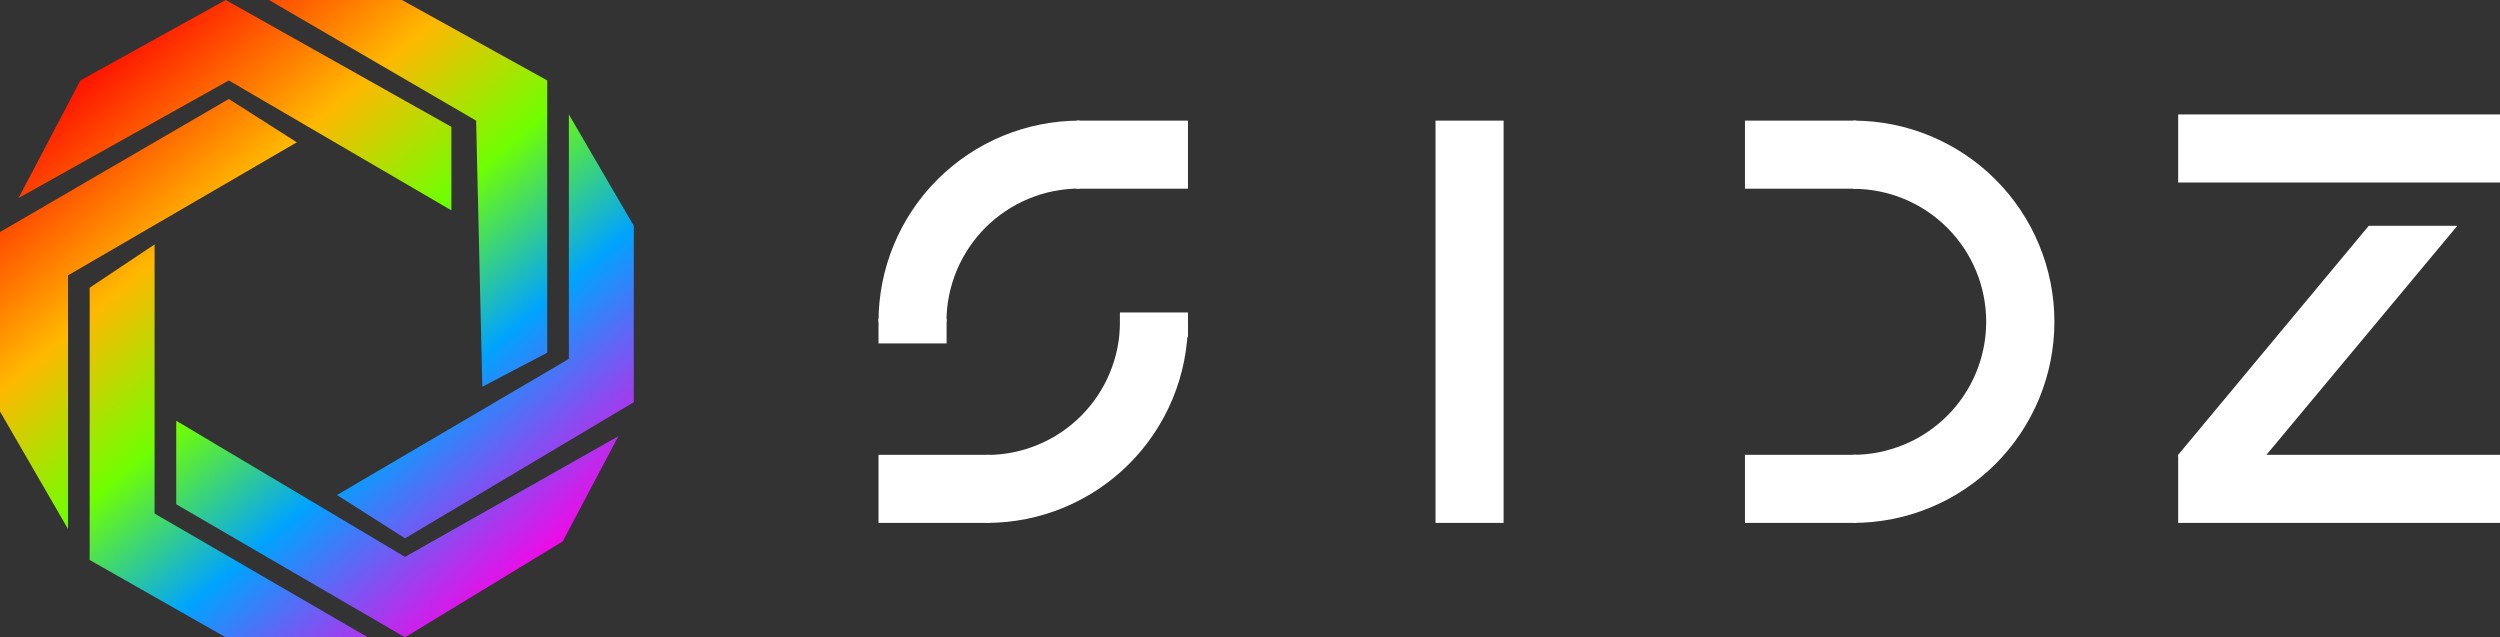 <svg width="1420" height="362" viewBox="0 0 1420 362" fill="none" xmlns="http://www.w3.org/2000/svg">
<rect x="0" y="0" width="1420" height="362" fill="#333333" stroke="none"/>
<path d="M1052.65 297C1067.66 297 1082.51 294.045 1096.37 288.304C1110.24 282.563 1122.83 274.148 1133.44 263.539C1144.05 252.931 1152.46 240.337 1158.2 226.476C1163.95 212.616 1166.9 197.76 1166.9 182.758C1166.9 167.755 1163.95 152.899 1158.2 139.039C1152.46 125.178 1144.05 112.584 1133.44 101.976C1122.83 91.368 1110.24 82.953 1096.37 77.211C1082.51 71.47 1067.66 68.515 1052.65 68.515V107.255C1062.57 107.255 1072.39 109.208 1081.55 113.003C1090.71 116.797 1099.03 122.358 1106.04 129.369C1113.06 136.381 1118.62 144.704 1122.41 153.864C1126.21 163.025 1128.16 172.843 1128.16 182.758C1128.16 192.673 1126.21 202.491 1122.41 211.651C1118.62 220.811 1113.06 229.135 1106.04 236.146C1099.03 243.157 1090.71 248.718 1081.55 252.513C1072.39 256.307 1062.57 258.333 1052.65 258.333V297Z" fill="white"/>
<path d="M991.137 258.333H1054.41V297H991.137V258.333Z" fill="white"/>
<path d="M991.137 68.515H1054.41V107.182H991.137V68.515Z" fill="white"/>
<path d="M815.374 297V68.515H854.042V297H815.374Z" fill="white"/>
<path d="M1237.21 258.333H1420V297H1237.21V258.333Z" fill="white"/>
<path d="M1420 103.667H1237.21V65H1420V103.667Z" fill="white"/>
<path d="M1237.21 258.333L1345.44 128.273H1395.44L1395.62 128.423L1258.05 293.485H1246.55L1237.21 258.333Z" fill="white"/>
<path d="M560.517 297C575.52 297 590.376 294.045 604.237 288.304C618.098 282.563 630.693 274.148 641.301 263.539C651.91 252.931 660.325 240.337 666.067 226.476C671.808 212.616 674.763 197.76 674.763 182.758H636.176C636.176 192.693 634.219 202.531 630.417 211.71C626.615 220.889 621.042 229.23 614.016 236.255C606.991 243.28 598.65 248.853 589.471 252.655C580.291 256.457 570.453 258.414 560.517 258.414V297Z" fill="white"/>
<path d="M613.246 68.515C598.243 68.515 583.387 71.47 569.526 77.211C555.665 82.953 543.071 91.368 532.462 101.976C521.853 112.584 513.438 125.178 507.696 139.039C501.955 152.899 499 167.755 499 182.758H537.587C537.587 172.822 539.544 162.984 543.346 153.805C547.148 144.626 552.722 136.286 559.747 129.26C566.773 122.235 575.113 116.662 584.293 112.86C593.472 109.058 603.31 107.101 613.246 107.101L613.246 68.515Z" fill="white"/>
<path d="M499 258.333H562.275V297H499V258.333Z" fill="white"/>
<path d="M611.489 68.515H674.763V107.182H611.489V68.515Z" fill="white"/>
<path d="M499 181H537.668V195.061H499V181Z" fill="white"/>
<path d="M636.095 177.485H674.763V191.545H636.095V177.485Z" fill="white"/>
<path d="M128.195 0L45.658 45.689L10.537 112.466L129.951 45.689L193.171 82.592L256.39 119.495V72.049L128.195 0Z" fill="url(#paint0_linear_109_44)"/>
<path d="M228.293 0H152.78L270.439 68.534L273.951 219.66L310.829 200.33V45.689L228.293 0Z" fill="url(#paint1_linear_109_44)"/>
<path d="M323.122 203.845V65.019L360 128.282V228.447L230.049 305.767L191.415 281.165L323.122 203.845Z" fill="url(#paint2_linear_109_44)"/>
<path d="M351.219 247.777L230.049 316.311L100.098 238.99V286.437L230.049 362L319.61 307.524L351.219 247.777Z" fill="url(#paint3_linear_109_44)"/>
<path d="M128.195 362H208.976L87.805 291.709V138.825L50.927 163.427V318.068L128.195 362Z" fill="url(#paint4_linear_109_44)"/>
<path d="M38.634 156.398V300.495L0 233.718V131.796L129.951 56.233L168.585 80.835L38.634 156.398Z" fill="url(#paint5_linear_109_44)"/>
<defs>
<linearGradient id="paint0_linear_109_44" x1="1.82802e-05" y1="-26.502" x2="359.783" y2="395.592" gradientUnits="userSpaceOnUse">
<stop offset="0.13" stop-color="#FF0000"/>
<stop offset="0.341" stop-color="#FFB800"/>
<stop offset="0.487" stop-color="#70FF00"/>
<stop offset="0.635" stop-color="#00A3FF"/>
<stop offset="0.844" stop-color="#FF00E5"/>
</linearGradient>
<linearGradient id="paint1_linear_109_44" x1="1.82802e-05" y1="-26.502" x2="359.783" y2="395.592" gradientUnits="userSpaceOnUse">
<stop offset="0.13" stop-color="#FF0000"/>
<stop offset="0.341" stop-color="#FFB800"/>
<stop offset="0.487" stop-color="#70FF00"/>
<stop offset="0.635" stop-color="#00A3FF"/>
<stop offset="0.844" stop-color="#FF00E5"/>
</linearGradient>
<linearGradient id="paint2_linear_109_44" x1="1.82802e-05" y1="-26.502" x2="359.783" y2="395.592" gradientUnits="userSpaceOnUse">
<stop offset="0.13" stop-color="#FF0000"/>
<stop offset="0.341" stop-color="#FFB800"/>
<stop offset="0.487" stop-color="#70FF00"/>
<stop offset="0.635" stop-color="#00A3FF"/>
<stop offset="0.844" stop-color="#FF00E5"/>
</linearGradient>
<linearGradient id="paint3_linear_109_44" x1="1.82802e-05" y1="-26.502" x2="359.783" y2="395.592" gradientUnits="userSpaceOnUse">
<stop offset="0.13" stop-color="#FF0000"/>
<stop offset="0.341" stop-color="#FFB800"/>
<stop offset="0.487" stop-color="#70FF00"/>
<stop offset="0.635" stop-color="#00A3FF"/>
<stop offset="0.844" stop-color="#FF00E5"/>
</linearGradient>
<linearGradient id="paint4_linear_109_44" x1="1.82802e-05" y1="-26.502" x2="359.783" y2="395.592" gradientUnits="userSpaceOnUse">
<stop offset="0.13" stop-color="#FF0000"/>
<stop offset="0.341" stop-color="#FFB800"/>
<stop offset="0.487" stop-color="#70FF00"/>
<stop offset="0.635" stop-color="#00A3FF"/>
<stop offset="0.844" stop-color="#FF00E5"/>
</linearGradient>
<linearGradient id="paint5_linear_109_44" x1="1.82802e-05" y1="-26.502" x2="359.783" y2="395.592" gradientUnits="userSpaceOnUse">
<stop offset="0.13" stop-color="#FF0000"/>
<stop offset="0.341" stop-color="#FFB800"/>
<stop offset="0.487" stop-color="#70FF00"/>
<stop offset="0.635" stop-color="#00A3FF"/>
<stop offset="0.844" stop-color="#FF00E5"/>
</linearGradient>
</defs>
</svg>
